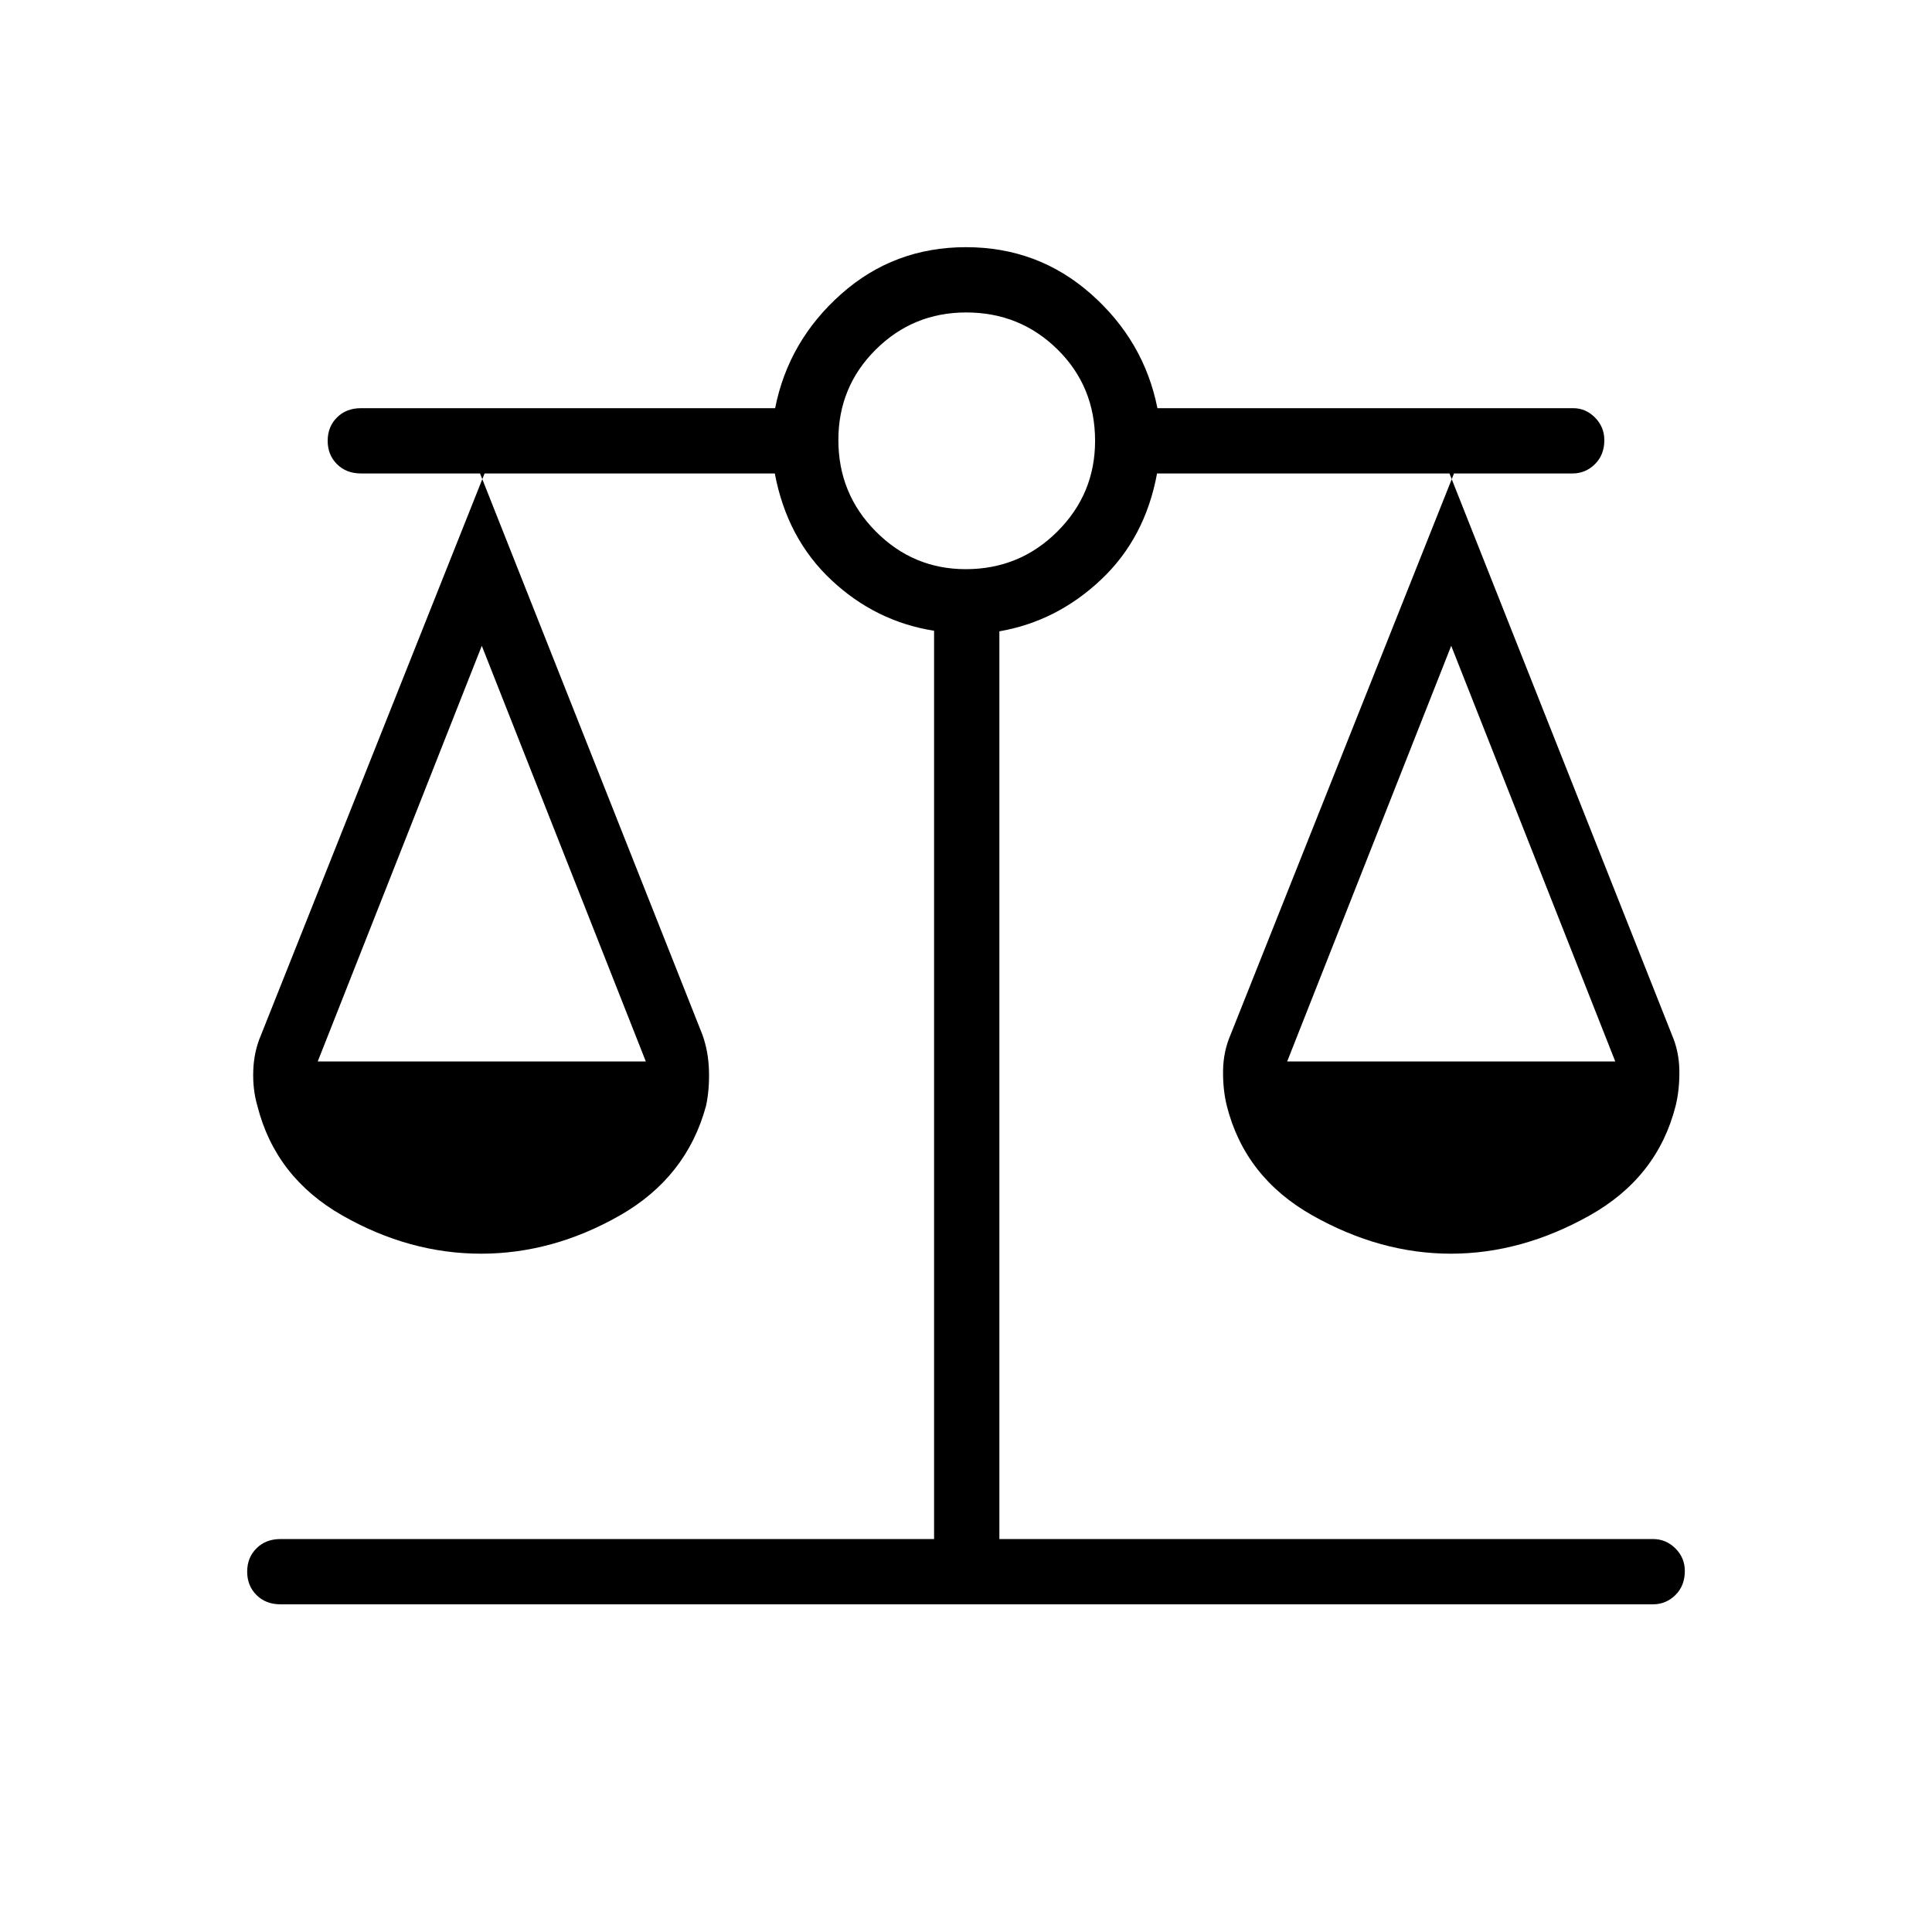 <svg xmlns="http://www.w3.org/2000/svg" height="40" viewBox="0 -960 960 960" width="40"><path d="M139.4-162.82q-7.35 0-11.96-4.62-4.62-4.61-4.62-11.6 0-6.99 4.62-11.6 4.61-4.62 11.96-4.62h324.74v-451.32q-29.02-4.56-51.05-25.21-22.02-20.65-28.09-52.95H238.53l110.51 278.92q2.94 8.22 3.24 17.65.3 9.44-1.44 17.63-9.65 35.6-42.96 54.55-33.3 18.94-68.84 18.94-35.54 0-68.85-18.94-33.31-18.95-42.31-54.55-2.38-8.19-2.03-17.63.34-9.43 3.87-17.59l111.06-278.98H179.4q-7.35 0-11.96-4.62-4.62-4.61-4.62-11.6 0-6.99 4.62-11.6 4.61-4.62 11.96-4.62h205.76q6.62-33.46 32.83-56.73 26.21-23.27 62.01-23.27t62.13 23.27q26.32 23.27 32.99 56.73h206.55q6.28 0 10.89 4.67 4.62 4.67 4.62 11.19 0 7.35-4.67 11.96-4.67 4.62-11.19 4.62h-61.09l110.55 278.98q3.53 8.16 3.68 17.59.16 9.44-1.84 17.63-9 35.6-42.82 54.55-33.82 18.94-68.85 18.94-35.03 0-68.69-18.94-33.67-18.95-42.67-54.55-2-8.19-1.85-17.63.16-9.43 3.69-17.59l111.06-278.98H574.93q-5.9 32.1-27.87 52.8-21.97 20.7-50.48 25.64v451.04h324.74q6.52 0 11.19 4.67t4.67 11.19q0 7.35-4.67 11.96-4.67 4.62-11.19 4.62H139.4Zm500.19-269.74h163.03L721.1-639.1l-81.51 206.54Zm-481.71 0h163.03L239.4-639.1l-81.52 206.54Zm321.98-244.62q26.76 0 45.52-18.69 18.76-18.7 18.76-45.05 0-27.02-18.65-45.42-18.66-18.4-45.41-18.4-26.36 0-44.93 18.45-18.57 18.46-18.57 44.93 0 26.71 18.6 45.44 18.6 18.74 44.68 18.74Z"/></svg>